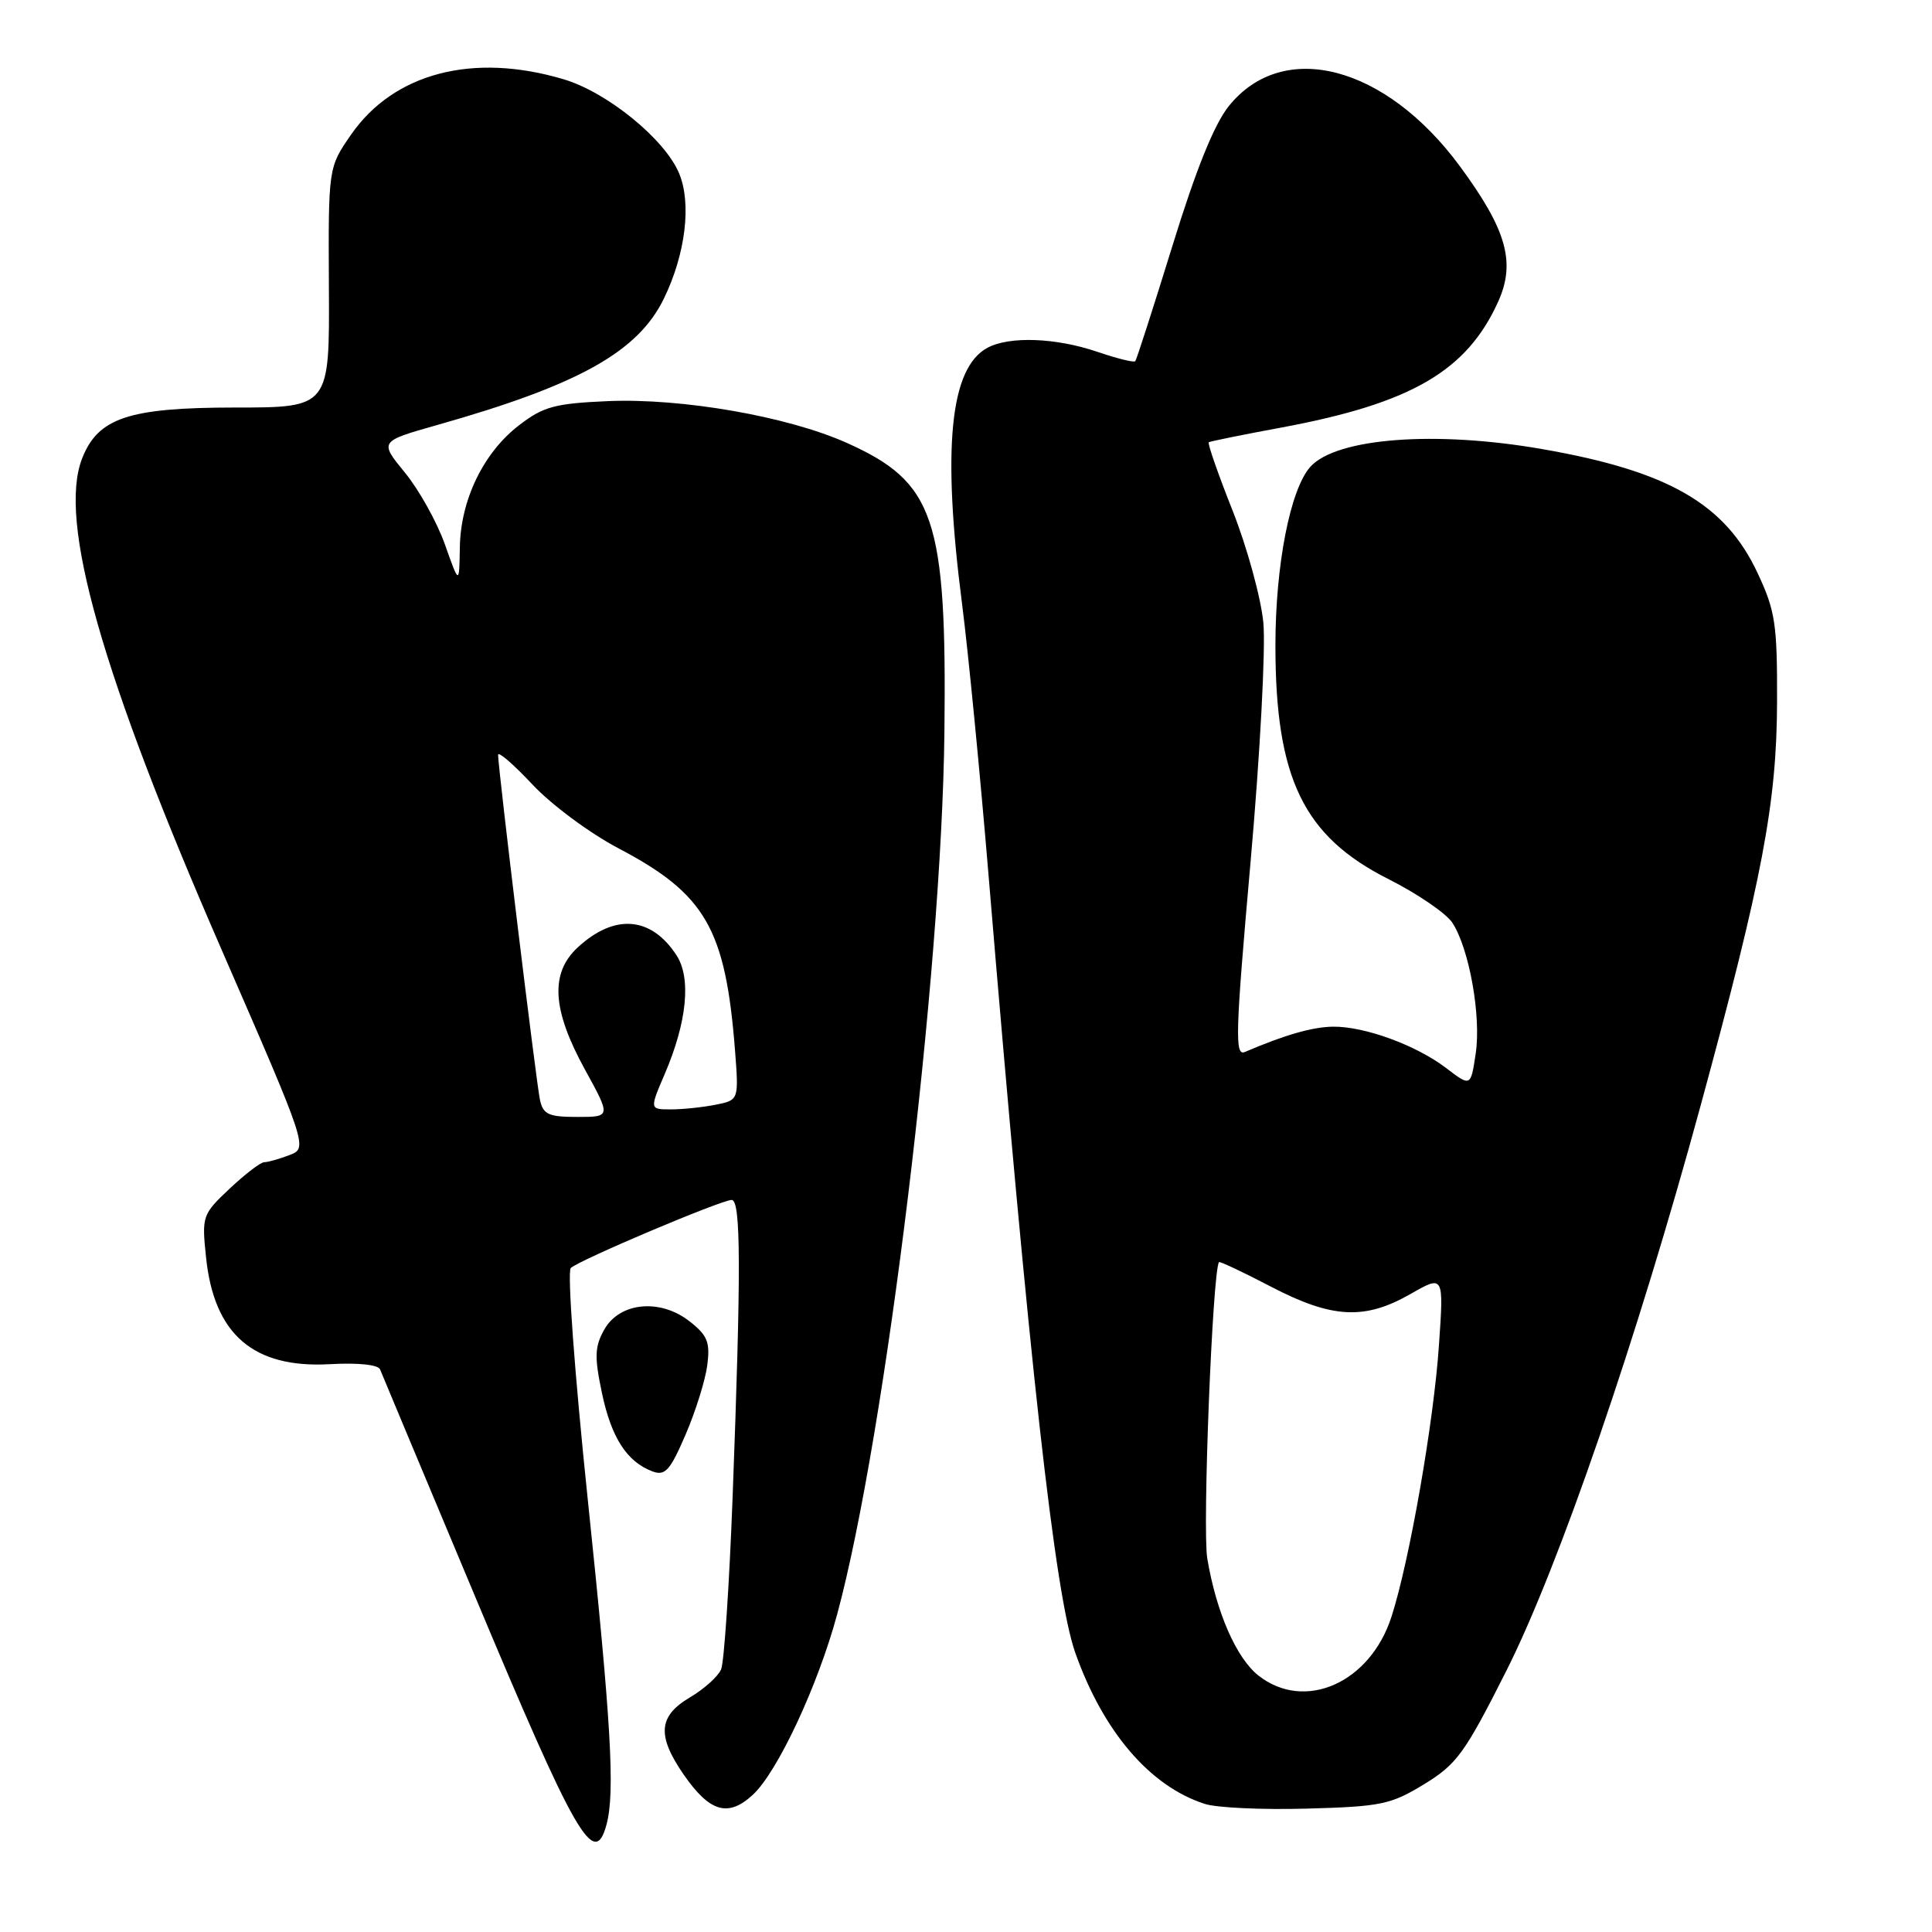 <?xml version="1.0" encoding="UTF-8" standalone="no"?>
<!DOCTYPE svg PUBLIC "-//W3C//DTD SVG 1.1//EN" "http://www.w3.org/Graphics/SVG/1.1/DTD/svg11.dtd" >
<svg xmlns="http://www.w3.org/2000/svg" xmlns:xlink="http://www.w3.org/1999/xlink" version="1.1" viewBox="0 0 256 256">
 <g >
 <path fill="currentColor"
d=" M 80.37 241.75 C 81.51 237.48 80.99 228.40 77.88 198.67 C 76.13 181.91 75.15 168.48 75.63 168.02 C 76.75 166.96 95.57 159.00 96.95 159.00 C 98.18 159.00 98.21 168.20 97.07 198.50 C 96.63 210.05 95.95 220.27 95.55 221.20 C 95.15 222.14 93.29 223.81 91.41 224.92 C 87.23 227.39 87.02 229.98 90.61 235.17 C 94.05 240.12 96.47 240.83 99.73 237.84 C 103.00 234.85 108.36 223.40 110.93 213.90 C 117.36 190.13 124.79 129.03 125.14 97.00 C 125.46 68.62 123.85 63.89 112.17 58.67 C 104.33 55.17 90.38 52.74 80.57 53.15 C 73.54 53.46 72.02 53.86 68.80 56.33 C 64.07 59.95 61.02 66.24 60.93 72.57 C 60.85 77.50 60.85 77.50 58.95 72.13 C 57.90 69.17 55.51 64.89 53.65 62.62 C 50.27 58.49 50.27 58.49 57.88 56.33 C 76.69 51.01 84.56 46.62 87.99 39.52 C 90.84 33.64 91.65 26.97 89.99 22.98 C 88.11 18.45 80.47 12.22 74.67 10.50 C 62.67 6.93 52.18 9.67 46.51 17.85 C 43.50 22.20 43.50 22.20 43.58 38.10 C 43.67 54.00 43.67 54.00 31.08 54.00 C 17.06 54.01 12.98 55.37 10.88 60.75 C 7.67 68.98 13.44 89.31 29.35 125.81 C 40.81 152.12 40.81 152.12 38.34 153.06 C 36.98 153.58 35.48 154.00 35.01 154.00 C 34.53 154.00 32.47 155.58 30.43 157.50 C 26.81 160.91 26.73 161.14 27.30 166.58 C 28.35 176.82 33.57 181.33 43.72 180.76 C 47.44 180.55 50.11 180.83 50.36 181.45 C 50.59 182.03 56.24 195.52 62.91 211.44 C 76.33 243.48 78.77 247.71 80.37 241.75 Z  M 188.70 236.42 C 193.04 233.77 194.09 232.32 199.60 221.39 C 206.56 207.58 216.91 177.46 225.34 146.50 C 233.54 116.38 235.43 106.39 235.47 93.00 C 235.50 82.63 235.24 80.95 232.87 75.89 C 228.58 66.75 221.04 62.41 204.37 59.51 C 190.19 57.03 177.10 58.03 173.64 61.84 C 170.97 64.80 169.00 74.85 169.00 85.55 C 169.00 103.14 172.72 110.82 183.99 116.49 C 187.82 118.42 191.62 121.02 192.44 122.26 C 194.68 125.69 196.28 134.63 195.54 139.59 C 194.88 144.01 194.88 144.01 191.62 141.52 C 187.62 138.48 180.81 135.99 176.62 136.04 C 173.88 136.08 170.21 137.14 164.96 139.39 C 163.60 139.98 163.69 137.02 165.70 114.28 C 166.97 99.94 167.72 85.84 167.40 82.50 C 167.08 79.20 165.25 72.53 163.33 67.67 C 161.40 62.81 159.98 58.73 160.17 58.60 C 160.35 58.48 164.71 57.59 169.85 56.64 C 186.99 53.45 194.37 49.16 198.52 39.96 C 200.86 34.77 199.64 30.45 193.46 22.05 C 183.60 8.66 170.03 5.11 162.83 14.05 C 160.89 16.46 158.48 22.43 155.36 32.55 C 152.82 40.77 150.60 47.66 150.43 47.86 C 150.25 48.06 147.98 47.50 145.38 46.61 C 139.91 44.75 133.76 44.52 130.85 46.08 C 125.87 48.74 124.82 59.39 127.48 80.04 C 128.29 86.34 129.87 102.53 130.99 116.00 C 136.38 180.78 139.79 211.40 142.48 219.00 C 146.19 229.47 152.38 236.70 159.65 239.03 C 161.22 239.54 167.31 239.82 173.20 239.65 C 183.00 239.38 184.29 239.11 188.70 236.42 Z  M 93.72 180.89 C 94.11 177.85 93.75 176.95 91.39 175.10 C 87.49 172.02 82.10 172.54 80.06 176.19 C 78.80 178.45 78.75 179.78 79.76 184.58 C 81.00 190.49 83.07 193.70 86.46 194.97 C 88.13 195.59 88.79 194.87 90.84 190.10 C 92.17 187.02 93.46 182.88 93.72 180.89 Z  M 71.55 145.75 C 71.06 143.51 66.00 101.81 66.00 100.02 C 66.00 99.51 68.04 101.27 70.54 103.94 C 73.04 106.62 78.16 110.41 81.94 112.40 C 93.48 118.46 96.13 123.05 97.39 139.13 C 97.90 145.77 97.90 145.77 94.83 146.38 C 93.13 146.72 90.47 147.00 88.91 147.00 C 86.07 147.00 86.07 147.00 88.08 142.31 C 91.04 135.41 91.61 129.58 89.63 126.56 C 86.26 121.41 81.41 121.04 76.54 125.55 C 72.87 128.95 73.16 133.80 77.48 141.67 C 80.96 148.00 80.96 148.00 76.50 148.00 C 72.69 148.00 71.97 147.67 71.55 145.75 Z  M 166.75 222.02 C 163.83 219.72 161.16 213.63 159.97 206.50 C 159.31 202.60 160.66 168.56 161.52 167.24 C 161.61 167.10 164.71 168.56 168.41 170.49 C 176.51 174.71 180.82 174.94 186.90 171.46 C 191.31 168.94 191.31 168.94 190.67 178.22 C 189.98 188.44 186.76 206.86 184.38 214.22 C 181.55 223.01 172.88 226.84 166.75 222.02 Z "/>
</g>
</svg>